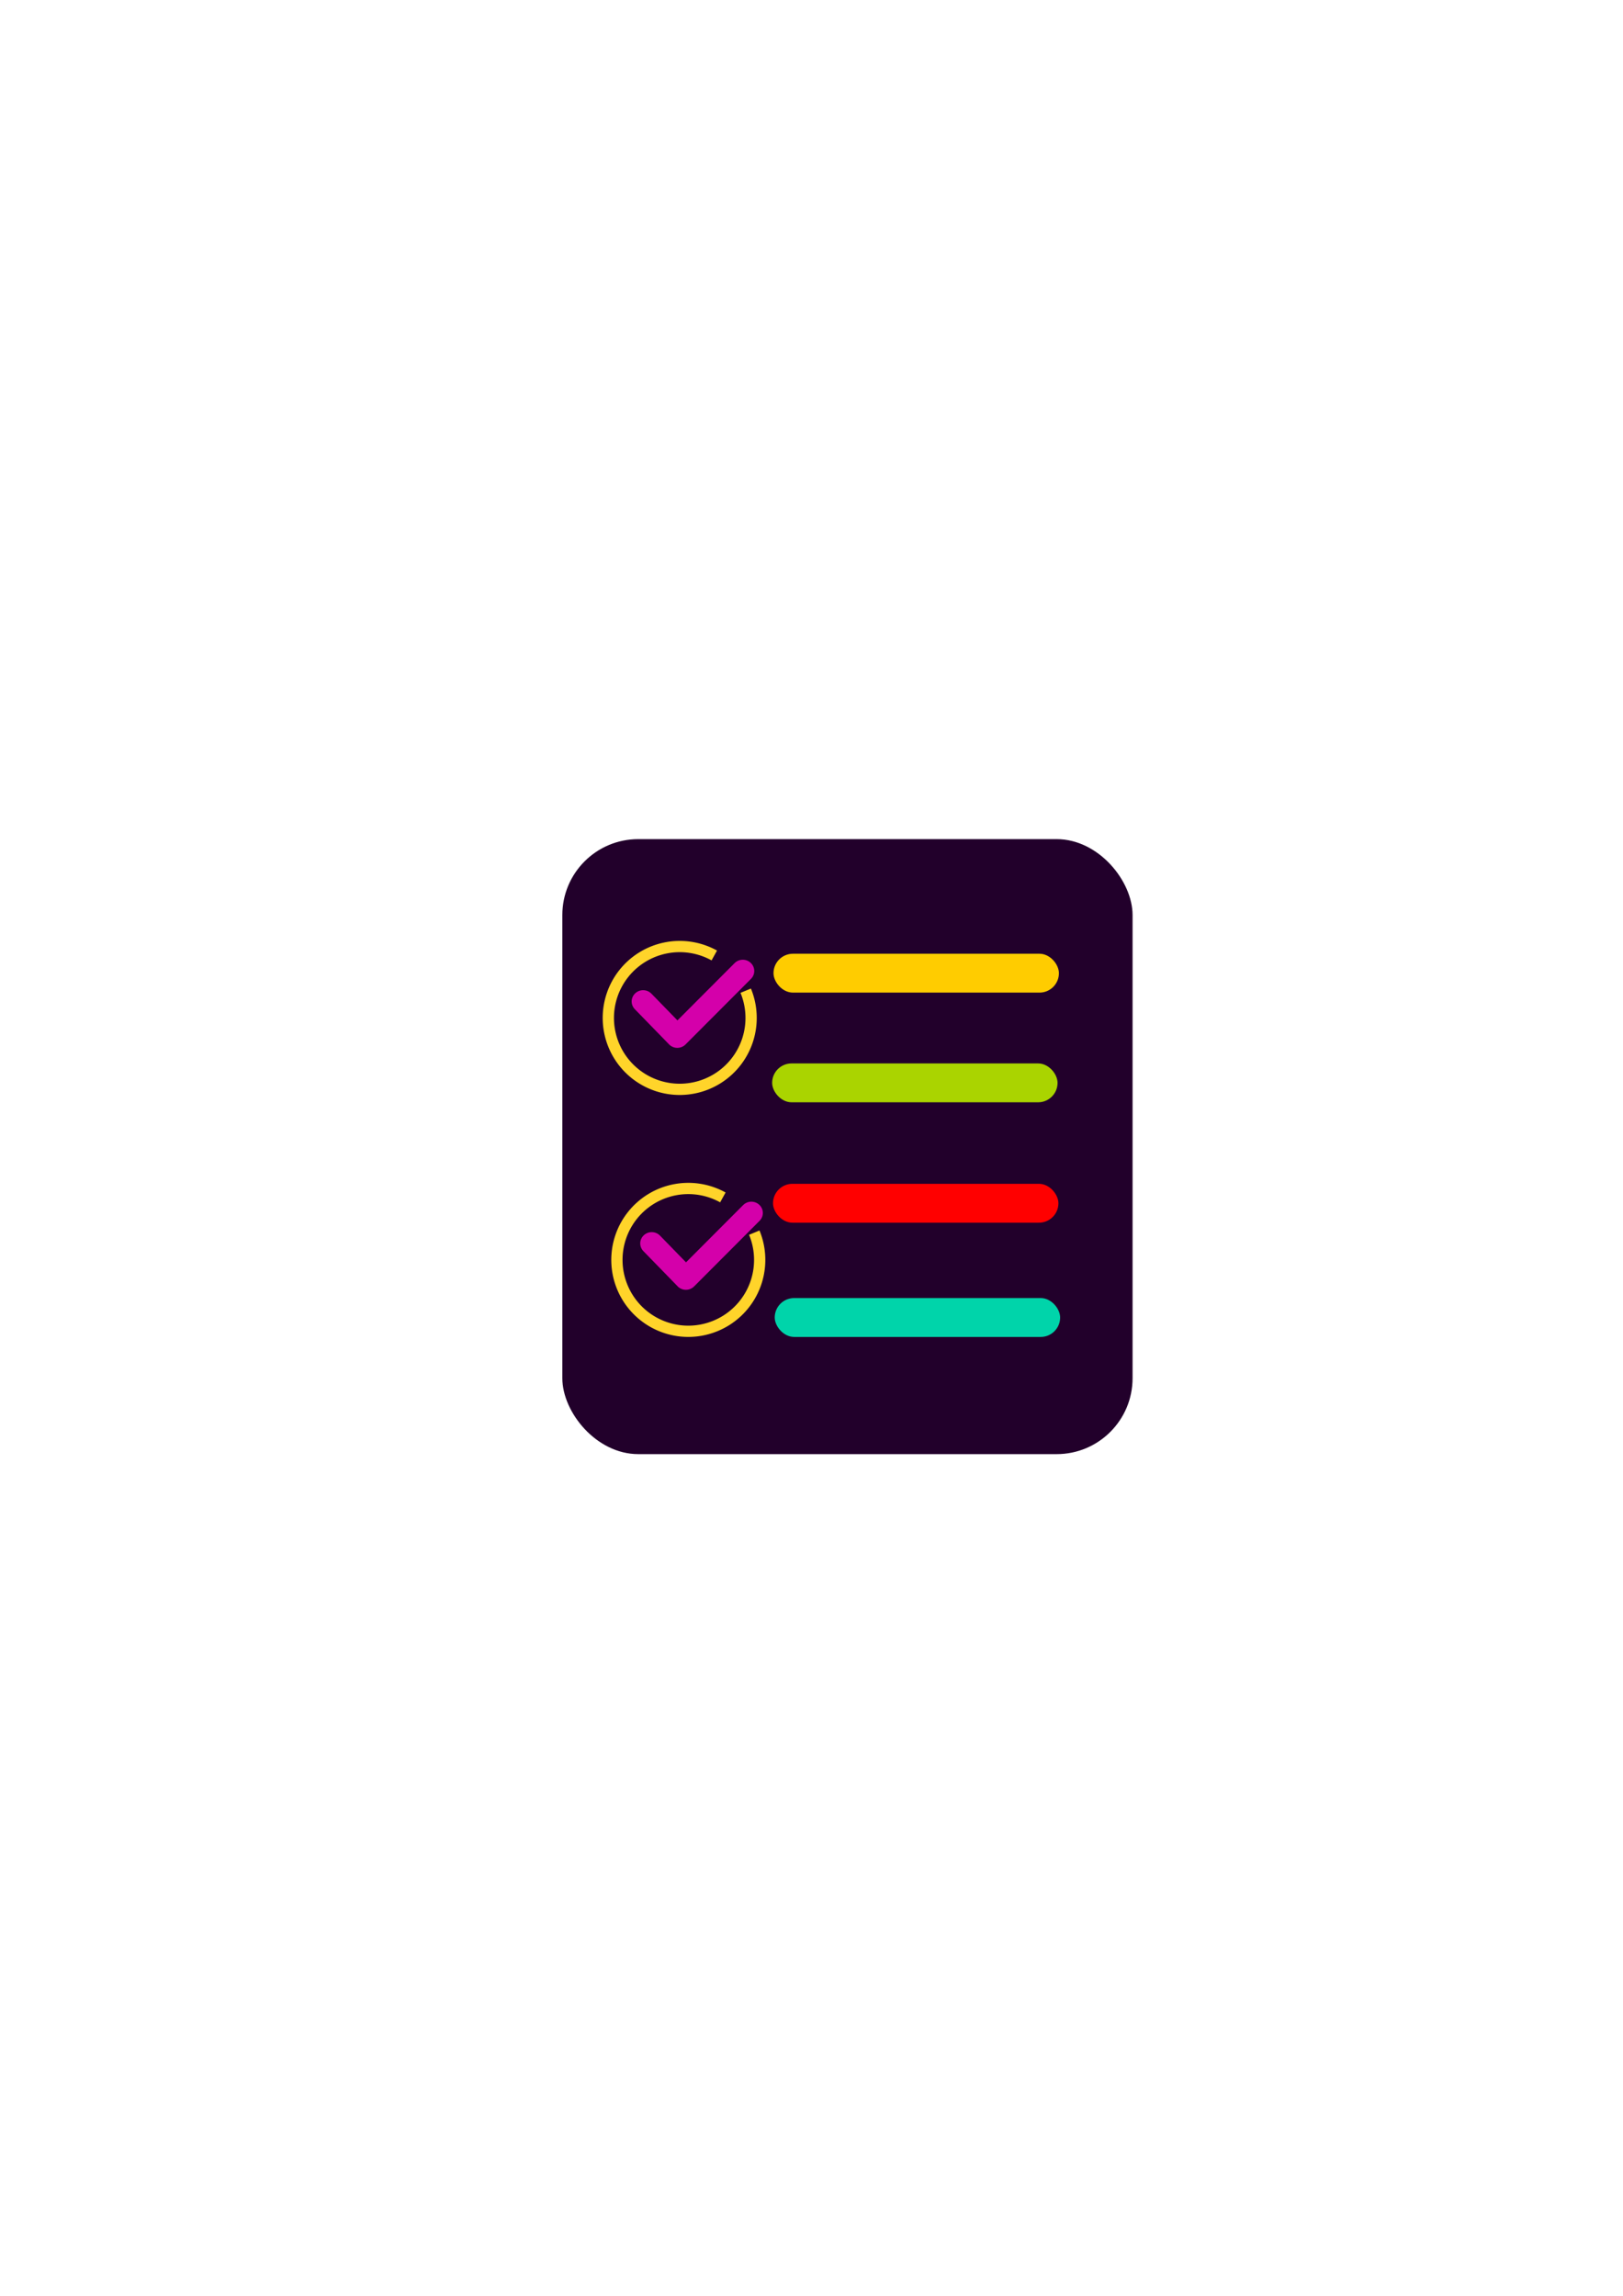 <?xml version="1.0" encoding="UTF-8" standalone="no"?>
<!-- Created with Inkscape (http://www.inkscape.org/) -->

<svg
   xmlns:dc="http://purl.org/dc/elements/1.1/"
   xmlns:cc="http://creativecommons.org/ns#"
   xmlns:rdf="http://www.w3.org/1999/02/22-rdf-syntax-ns#"
   xmlns:svg="http://www.w3.org/2000/svg"
   xmlns="http://www.w3.org/2000/svg"
   xmlns:xlink="http://www.w3.org/1999/xlink"
   xmlns:sodipodi="http://sodipodi.sourceforge.net/DTD/sodipodi-0.dtd"
   xmlns:inkscape="http://www.inkscape.org/namespaces/inkscape"
   width="210mm"
   height="297mm"
   viewBox="0 0 210 297"
   version="1.1"
   id="svg8"
   sodipodi:docname="peakProductive.model2svg.svg"
   inkscape:version="0.92.5 (2060ec1f9f, 2020-04-08)">
  <defs
     id="defs2">
    <linearGradient
       inkscape:collect="always"
       id="linearGradient134">
      <stop
         id="stop132"
         offset="0"
         style="stop-color:#8800aa;stop-opacity:1" />
      <stop
         id="stop130"
         offset="1"
         style="stop-color:#aa0088;stop-opacity:1;" />
    </linearGradient>
    <linearGradient
       id="linearGradient3808"
       inkscape:collect="always">
      <stop
         id="stop3804"
         offset="0"
         style="stop-color:#2affd5;stop-opacity:1" />
      <stop
         id="stop3806"
         offset="1"
         style="stop-color:#004455;stop-opacity:1" />
    </linearGradient>
    <linearGradient
       inkscape:collect="always"
       id="linearGradient3765">
      <stop
         style="stop-color:#88aa00;stop-opacity:1;"
         offset="0"
         id="stop3761" />
      <stop
         style="stop-color:#004455;stop-opacity:1"
         offset="1"
         id="stop3763" />
    </linearGradient>
    <linearGradient
       inkscape:collect="always"
       id="linearGradient3741">
      <stop
         style="stop-color:#999999;stop-opacity:0"
         offset="0"
         id="stop3737" />
      <stop
         style="stop-color:#006680;stop-opacity:1"
         offset="1"
         id="stop3739" />
    </linearGradient>
    <linearGradient
       inkscape:collect="always"
       xlink:href="#linearGradient3741"
       id="linearGradient3743"
       x1="-93.014"
       y1="117.437"
       x2="-14.769"
       y2="115.576"
       gradientUnits="userSpaceOnUse" />
    <linearGradient
       inkscape:collect="always"
       xlink:href="#linearGradient3765"
       id="linearGradient3824"
       gradientUnits="userSpaceOnUse"
       gradientTransform="matrix(0.443,0.511,-0.489,0.464,-13.602,15.394)"
       x1="116.692"
       y1="-1.238"
       x2="111.639"
       y2="54.996" />
    <linearGradient
       inkscape:collect="always"
       xlink:href="#linearGradient3808"
       id="linearGradient3826"
       gradientUnits="userSpaceOnUse"
       gradientTransform="matrix(0.583,0.599,-0.611,0.572,-18.114,1.477)"
       x1="114.682"
       y1="-9.878"
       x2="115.391"
       y2="43.539" />
    <linearGradient
       inkscape:collect="always"
       xlink:href="#linearGradient3765"
       id="linearGradient3836"
       gradientUnits="userSpaceOnUse"
       gradientTransform="matrix(0.443,0.511,-0.489,0.464,-13.602,15.394)"
       x1="116.692"
       y1="-1.238"
       x2="111.639"
       y2="54.996" />
    <linearGradient
       inkscape:collect="always"
       xlink:href="#linearGradient3808"
       id="linearGradient3838"
       gradientUnits="userSpaceOnUse"
       gradientTransform="matrix(0.583,0.599,-0.611,0.572,-18.114,1.477)"
       x1="114.682"
       y1="-9.878"
       x2="115.391"
       y2="43.539" />
    <linearGradient
       inkscape:collect="always"
       xlink:href="#linearGradient3765"
       id="linearGradient3846"
       gradientUnits="userSpaceOnUse"
       gradientTransform="matrix(0.133,0.154,-0.147,0.14,55.497,62.402)"
       x1="116.692"
       y1="-1.238"
       x2="111.639"
       y2="54.996" />
    <linearGradient
       inkscape:collect="always"
       xlink:href="#linearGradient3808"
       id="linearGradient3848"
       gradientUnits="userSpaceOnUse"
       gradientTransform="matrix(0.176,0.18,-0.184,0.172,54.138,58.213)"
       x1="114.682"
       y1="-9.878"
       x2="115.391"
       y2="43.539" />
    <linearGradient
       inkscape:collect="always"
       xlink:href="#linearGradient3765"
       id="linearGradient3856"
       gradientUnits="userSpaceOnUse"
       gradientTransform="matrix(0.443,0.511,-0.489,0.464,-13.602,15.394)"
       x1="116.692"
       y1="-1.238"
       x2="111.639"
       y2="54.996" />
    <linearGradient
       inkscape:collect="always"
       xlink:href="#linearGradient3808"
       id="linearGradient3858"
       gradientUnits="userSpaceOnUse"
       gradientTransform="matrix(0.583,0.599,-0.611,0.572,-18.114,1.477)"
       x1="114.682"
       y1="-9.878"
       x2="115.391"
       y2="43.539" />
    <linearGradient
       inkscape:collect="always"
       xlink:href="#linearGradient134"
       id="linearGradient136"
       x1="42.897"
       y1="76.77"
       x2="9.622"
       y2="108.842"
       gradientUnits="userSpaceOnUse"
       gradientTransform="translate(228.298,28.348)" />
  </defs>
  <sodipodi:namedview
     id="base"
     pagecolor="#ffffff"
     bordercolor="#666666"
     borderopacity="1.0"
     inkscape:pageopacity="0.0"
     inkscape:pageshadow="2"
     inkscape:zoom="0.49497475"
     inkscape:cx="116.21827"
     inkscape:cy="502.80766"
     inkscape:document-units="mm"
     inkscape:current-layer="layer1"
     showgrid="false"
     inkscape:object-nodes="false"
     showguides="false"
     inkscape:guide-bbox="true"
     inkscape:snap-others="false"
     inkscape:snap-nodes="false"
     inkscape:snap-global="false"
     inkscape:window-width="1366"
     inkscape:window-height="704"
     inkscape:window-x="1366"
     inkscape:window-y="27"
     inkscape:window-maximized="1">
    <sodipodi:guide
       position="72.831,224.373"
       orientation="1,0"
       id="guide3921"
       inkscape:locked="false" />
    <sodipodi:guide
       position="74.167,223.17"
       orientation="1,0"
       id="guide3923"
       inkscape:locked="false" />
    <sodipodi:guide
       position="82.787,214.484"
       orientation="0,1"
       id="guide3943"
       inkscape:locked="false" />
    <sodipodi:guide
       position="83.321,223.571"
       orientation="0,1"
       id="guide3945"
       inkscape:locked="false" />
    <sodipodi:guide
       position="84.591,232.725"
       orientation="0,1"
       id="guide3947"
       inkscape:locked="false" />
    <sodipodi:guide
       position="84.123,241.411"
       orientation="0,1"
       id="guide3949"
       inkscape:locked="false" />
    <sodipodi:guide
       position="96.351,230.921"
       orientation="1,0"
       id="guide3970"
       inkscape:locked="false" />
    <sodipodi:guide
       position="117.362,209.682"
       orientation="0,1"
       id="guide3972"
       inkscape:locked="false" />
    <sodipodi:guide
       position="117.362,248.141"
       orientation="0,1"
       id="guide3974"
       inkscape:locked="false" />
  </sodipodi:namedview>
  <g
     inkscape:label="Layer 1"
     inkscape:groupmode="layer"
     id="layer1">
    <g
       transform="matrix(1.663,0,0,1.663,-76.234,-109.671)"
       id="g4708">
      <rect
         style="fill:#22002b;stroke:none;stroke-width:0.265"
         id="rect4674"
         width="44.367"
         height="47.841"
         x="89.594"
         y="131.224"
         ry="5.906" />
      <rect
         ry="1.512"
         y="140.14"
         x="106.024"
         height="3.024"
         width="22.206"
         id="rect4700"
         style="fill:#ffcc00;stroke:none;stroke-width:0.265" />
      <rect
         style="fill:#aad400;stroke:none;stroke-width:0.265"
         id="rect4702"
         width="22.206"
         height="3.024"
         x="105.918"
         y="148.672"
         ry="1.512" />
      <rect
         ry="1.512"
         y="158.038"
         x="105.985"
         height="3.024"
         width="22.206"
         id="rect4704"
         style="fill:#ff0000;stroke:none;stroke-width:0.265" />
      <rect
         style="fill:#00d4aa;stroke:none;stroke-width:0.265"
         id="rect4706"
         width="22.206"
         height="3.024"
         x="106.119"
         y="166.925"
         ry="1.512" />
    </g>
    <g
       id="g3814"
       transform="matrix(1.937,0,0,1.937,-456.639,-115.524)">
      <g
         id="g4670"
         transform="matrix(0.305,0,0,0.305,185.518,79.612)">
        <g
           id="g4738"
           transform="translate(128.878,127.75)">
          <path
             inkscape:connector-curvature="0"
             id="rect3769"
             d="m 198.454,16.926 c -0.643,0.007 -1.282,0.256 -1.769,0.744 l -12.512,12.539 -5.693,-5.848 c -0.962,-0.988 -2.548,-1.025 -3.555,-0.083 -1.007,0.943 -1.043,2.497 -0.081,3.486 l 7.402,7.603 c 0.046,0.052 0.093,0.104 0.144,0.153 0.995,0.955 2.581,0.937 3.555,-0.039 l 14.333,-14.365 c 0.974,-0.976 0.957,-2.531 -0.038,-3.486 -0.498,-0.477 -1.143,-0.711 -1.785,-0.704 z"
             style="fill:#d400aa;fill-opacity:1;stroke:none;stroke-width:0.094" />
          <path
             style="fill:none;stroke:#ffd42a;stroke-width:2.465;stroke-miterlimit:4;stroke-dasharray:none"
             id="path142"
             sodipodi:type="arc"
             sodipodi:cx="184.67162"
             sodipodi:cy="29.672047"
             sodipodi:rx="15.635267"
             sodipodi:ry="15.635267"
             sodipodi:start="5.8917848"
             sodipodi:end="5.2179313"
             d="m 199.124,23.707 a 15.635,15.635 0 0 1 -6.149,19.213 15.635,15.635 0 0 1 -19.972,-2.841 15.635,15.635 0 0 1 -0.548,-20.165 15.635,15.635 0 0 1 19.788,-3.921"
             sodipodi:open="true" />
        </g>
        <g
           transform="translate(130.756,180.729)"
           id="g4744">
          <path
             style="fill:#d400aa;fill-opacity:1;stroke:none;stroke-width:0.094"
             d="m 198.454,16.926 c -0.643,0.007 -1.282,0.256 -1.769,0.744 l -12.512,12.539 -5.693,-5.848 c -0.962,-0.988 -2.548,-1.025 -3.555,-0.083 -1.007,0.943 -1.043,2.497 -0.081,3.486 l 7.402,7.603 c 0.046,0.052 0.093,0.104 0.144,0.153 0.995,0.955 2.581,0.937 3.555,-0.039 l 14.333,-14.365 c 0.974,-0.976 0.957,-2.531 -0.038,-3.486 -0.498,-0.477 -1.143,-0.711 -1.785,-0.704 z"
             id="path4740"
             inkscape:connector-curvature="0" />
          <path
             sodipodi:open="true"
             d="m 199.124,23.707 a 15.635,15.635 0 0 1 -6.149,19.213 15.635,15.635 0 0 1 -19.972,-2.841 15.635,15.635 0 0 1 -0.548,-20.165 15.635,15.635 0 0 1 19.788,-3.921"
             sodipodi:end="5.2179313"
             sodipodi:start="5.8917848"
             sodipodi:ry="15.635267"
             sodipodi:rx="15.635267"
             sodipodi:cy="29.672047"
             sodipodi:cx="184.67162"
             sodipodi:type="arc"
             id="path4742"
             style="fill:none;stroke:#ffd42a;stroke-width:2.465;stroke-miterlimit:4;stroke-dasharray:none" />
        </g>
      </g>
    </g>
    <circle
       style="fill:none;stroke:#000000;stroke-width:0.392"
       id="path3828"
       cx="-76.706"
       cy="56.858"
       r="20.383" />
    <g
       id="g3903"
       transform="translate(-207.558,-2.171)">
      <rect
         ry="5.906"
         y="131.224"
         x="89.594"
         height="47.841"
         width="44.367"
         id="rect3810"
         style="fill:#22002b;stroke:none;stroke-width:0.265" />
      <g
         id="g3822"
         transform="matrix(0.301,0,0,0.301,91.289,125.232)">
        <path
           inkscape:connector-curvature="0"
           id="path3818"
           d="m 31.434,77.838 c -0.502,-0.007 -1.006,0.187 -1.397,0.584 l -10.034,10.204 -4.324,-4.987 c -0.73,-0.842 -1.966,-0.903 -2.773,-0.138 -0.806,0.766 -0.868,2.06 -0.138,2.902 l 5.612,6.474 c 0.037,0.048 0.076,0.095 0.118,0.14 0.757,0.815 1.995,0.832 2.775,0.038 L 32.77,81.365 c 0.781,-0.794 0.8,-2.09 0.043,-2.905 -0.378,-0.408 -0.877,-0.616 -1.379,-0.622 z"
           style="fill:url(#linearGradient3824);fill-opacity:1;stroke:none;stroke-width:0.076" />
        <path
           inkscape:connector-curvature="0"
           id="path3820"
           d="m 41.547,74.998 c -0.643,0.007 -1.282,0.256 -1.769,0.744 L 27.265,88.28 21.572,82.432 c -0.962,-0.988 -2.548,-1.025 -3.555,-0.083 -1.007,0.943 -1.043,2.497 -0.081,3.486 l 7.402,7.603 c 0.046,0.052 0.093,0.104 0.144,0.153 0.995,0.955 2.581,0.937 3.555,-0.039 L 43.37,79.187 c 0.974,-0.976 0.957,-2.531 -0.038,-3.486 -0.498,-0.477 -1.143,-0.711 -1.785,-0.704 z"
           style="fill:url(#linearGradient3826);fill-opacity:1;stroke:none;stroke-width:0.094" />
      </g>
      <g
         transform="matrix(0.301,0,0,0.301,91.313,134.329)"
         id="g3834">
        <path
           style="fill:url(#linearGradient3836);fill-opacity:1;stroke:none;stroke-width:0.076"
           d="m 31.434,77.838 c -0.502,-0.007 -1.006,0.187 -1.397,0.584 l -10.034,10.204 -4.324,-4.987 c -0.73,-0.842 -1.966,-0.903 -2.773,-0.138 -0.806,0.766 -0.868,2.06 -0.138,2.902 l 5.612,6.474 c 0.037,0.048 0.076,0.095 0.118,0.14 0.757,0.815 1.995,0.832 2.775,0.038 L 32.77,81.365 c 0.781,-0.794 0.8,-2.09 0.043,-2.905 -0.378,-0.408 -0.877,-0.616 -1.379,-0.622 z"
           id="path3830"
           inkscape:connector-curvature="0" />
        <path
           style="fill:url(#linearGradient3838);fill-opacity:1;stroke:none;stroke-width:0.094"
           d="m 41.547,74.998 c -0.643,0.007 -1.282,0.256 -1.769,0.744 L 27.265,88.28 21.572,82.432 c -0.962,-0.988 -2.548,-1.025 -3.555,-0.083 -1.007,0.943 -1.043,2.497 -0.081,3.486 l 7.402,7.603 c 0.046,0.052 0.093,0.104 0.144,0.153 0.995,0.955 2.581,0.937 3.555,-0.039 L 43.37,79.187 c 0.974,-0.976 0.957,-2.531 -0.038,-3.486 -0.498,-0.477 -1.143,-0.711 -1.785,-0.704 z"
           id="path3832"
           inkscape:connector-curvature="0" />
      </g>
      <g
         id="g3941"
         transform="translate(31.616,85.589)">
        <path
           inkscape:connector-curvature="0"
           id="path3840"
           d="m 69.052,81.198 c -0.151,-0.002 -0.303,0.056 -0.42,0.176 l -3.02,3.071 -1.301,-1.501 c -0.22,-0.253 -0.592,-0.272 -0.835,-0.041 -0.243,0.23 -0.261,0.62 -0.041,0.873 l 1.689,1.949 c 0.011,0.014 0.023,0.028 0.035,0.042 0.228,0.245 0.6,0.25 0.835,0.011 l 3.46,-3.518 c 0.235,-0.239 0.241,-0.629 0.013,-0.874 -0.114,-0.123 -0.264,-0.185 -0.415,-0.187 z"
           style="fill:url(#linearGradient3846);fill-opacity:1;stroke:none;stroke-width:0.023" />
        <path
           inkscape:connector-curvature="0"
           id="path3842"
           d="m 72.096,80.343 c -0.193,0.002 -0.386,0.077 -0.533,0.224 l -3.766,3.774 -1.714,-1.76 c -0.29,-0.298 -0.767,-0.309 -1.07,-0.025 -0.303,0.284 -0.314,0.752 -0.024,1.049 l 2.228,2.288 c 0.014,0.016 0.028,0.031 0.043,0.046 0.3,0.287 0.777,0.282 1.07,-0.012 l 4.314,-4.324 c 0.293,-0.294 0.288,-0.762 -0.012,-1.049 -0.15,-0.144 -0.344,-0.214 -0.537,-0.212 z"
           style="fill:url(#linearGradient3848);fill-opacity:1;stroke:none;stroke-width:0.028" />
      </g>
      <g
         transform="matrix(0.301,0,0,0.301,91.307,116.541)"
         id="g3854">
        <path
           style="fill:url(#linearGradient3856);fill-opacity:1;stroke:none;stroke-width:0.076"
           d="m 31.434,77.838 c -0.502,-0.007 -1.006,0.187 -1.397,0.584 l -10.034,10.204 -4.324,-4.987 c -0.73,-0.842 -1.966,-0.903 -2.773,-0.138 -0.806,0.766 -0.868,2.06 -0.138,2.902 l 5.612,6.474 c 0.037,0.048 0.076,0.095 0.118,0.14 0.757,0.815 1.995,0.832 2.775,0.038 L 32.77,81.365 c 0.781,-0.794 0.8,-2.09 0.043,-2.905 -0.378,-0.408 -0.877,-0.616 -1.379,-0.622 z"
           id="path3850"
           inkscape:connector-curvature="0" />
        <path
           style="fill:url(#linearGradient3858);fill-opacity:1;stroke:none;stroke-width:0.094"
           d="m 41.547,74.998 c -0.643,0.007 -1.282,0.256 -1.769,0.744 L 27.265,88.28 21.572,82.432 c -0.962,-0.988 -2.548,-1.025 -3.555,-0.083 -1.007,0.943 -1.043,2.497 -0.081,3.486 l 7.402,7.603 c 0.046,0.052 0.093,0.104 0.144,0.153 0.995,0.955 2.581,0.937 3.555,-0.039 L 43.37,79.187 c 0.974,-0.976 0.957,-2.531 -0.038,-3.486 -0.498,-0.477 -1.143,-0.711 -1.785,-0.704 z"
           id="path3852"
           inkscape:connector-curvature="0" />
      </g>
      <rect
         style="fill:#ffcc00;stroke:none;stroke-width:0.265"
         id="rect3913"
         width="22.206"
         height="3.024"
         x="106.024"
         y="140.14"
         ry="1.512" />
      <rect
         ry="1.512"
         y="148.672"
         x="105.918"
         height="3.024"
         width="22.206"
         id="rect3915"
         style="fill:#aad400;stroke:none;stroke-width:0.265" />
      <rect
         style="fill:#ff0000;stroke:none;stroke-width:0.265"
         id="rect3917"
         width="22.206"
         height="3.024"
         x="105.985"
         y="158.038"
         ry="1.512" />
      <rect
         ry="1.512"
         y="166.925"
         x="106.119"
         height="3.024"
         width="22.206"
         id="rect3919"
         style="fill:#00d4aa;stroke:none;stroke-width:0.265" />
    </g>
  </g>
</svg>
